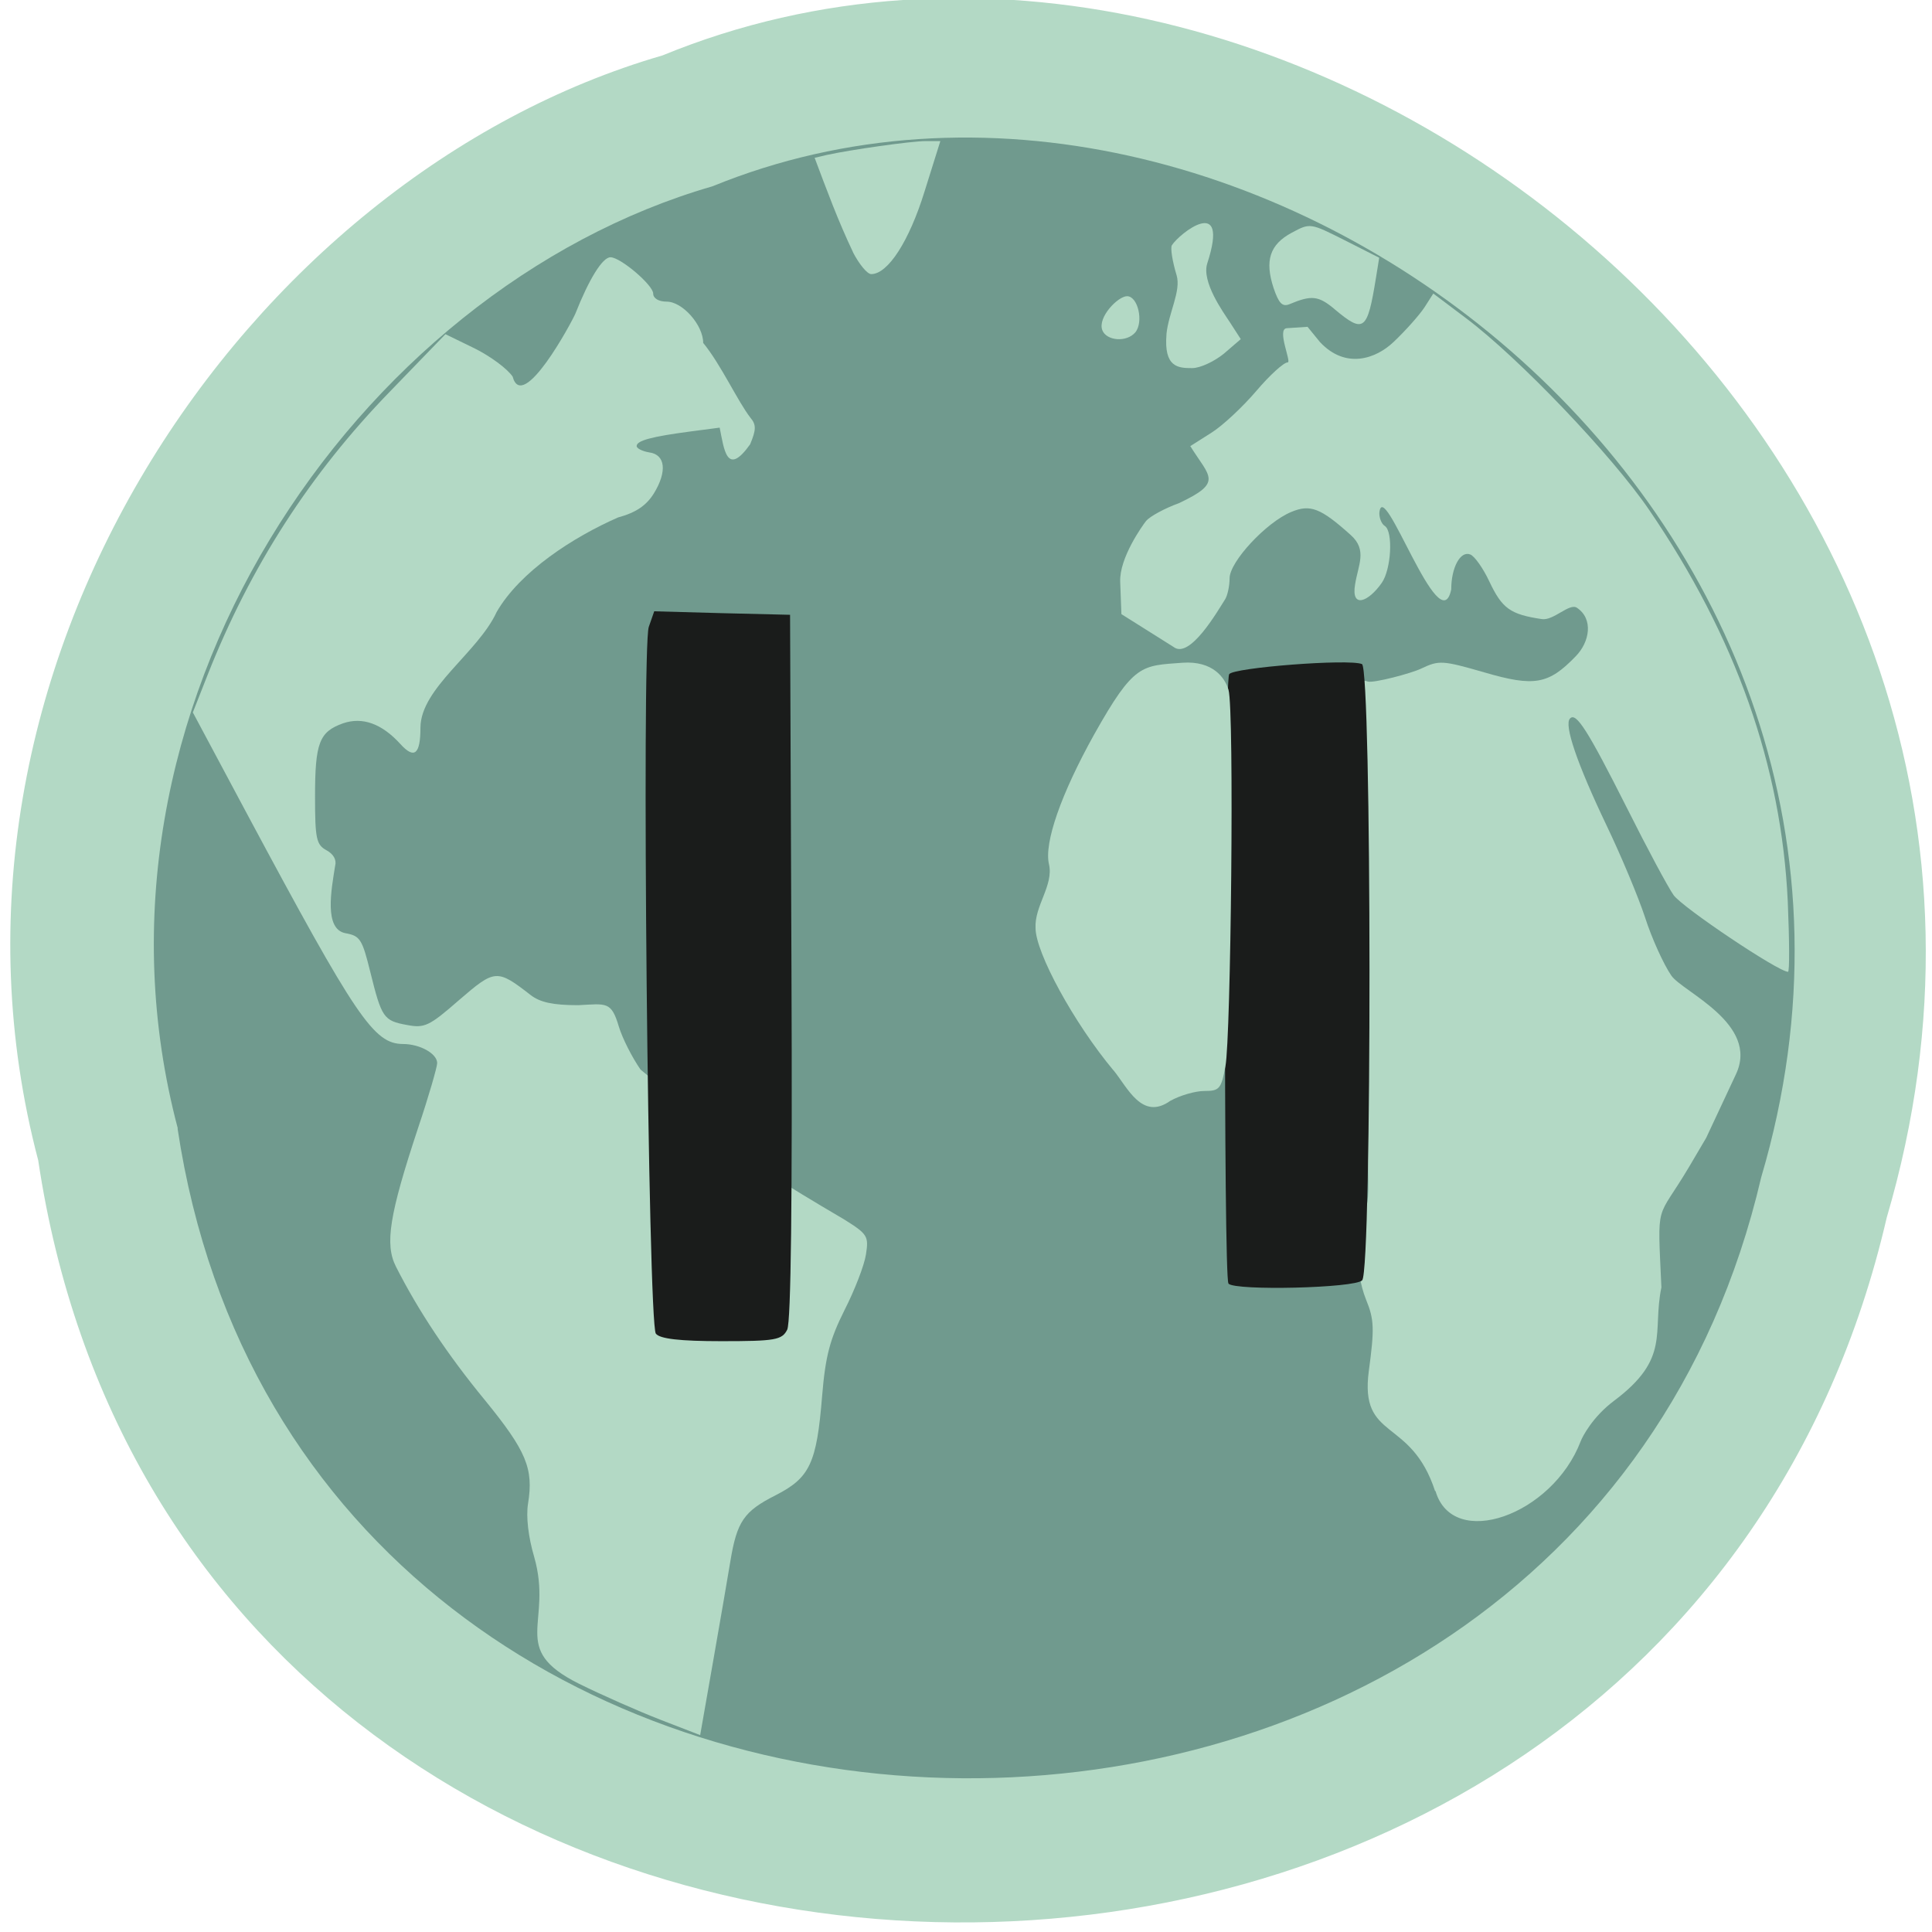 <svg xmlns="http://www.w3.org/2000/svg" viewBox="0 0 32 32"><path d="m 0.633 19.219 c 2.457 16.418 26.922 16.91 30.617 0.949 c 3.805 -12.922 -9.973 -23.484 -20.277 -19.25 c -6.902 2 -12.477 10.188 -10.34 18.301" fill="#b3d9c5"/><path d="m 2.941 18.691 c 2.105 14 23.06 14.418 26.23 0.809 c 3.258 -11.02 -8.543 -20.02 -17.371 -16.414 c -5.91 1.707 -10.688 8.688 -8.855 15.605" fill="#709a8e"/><g fill="#b3d9c5"><path d="m 10.938 28.484 c -0.363 -0.141 -0.973 -0.41 -1.352 -0.598 c -1.164 -0.582 -0.422 -0.992 -0.738 -2.098 c -0.098 -0.332 -0.137 -0.668 -0.102 -0.883 c 0.094 -0.582 -0.027 -0.871 -0.715 -1.715 c -0.617 -0.75 -1.105 -1.484 -1.473 -2.211 c -0.188 -0.371 -0.109 -0.859 0.367 -2.297 c 0.176 -0.523 0.316 -1.01 0.316 -1.074 c 0 -0.156 -0.285 -0.316 -0.566 -0.316 c -0.484 -0.004 -0.766 -0.418 -2.59 -3.824 l -0.891 -1.668 l 0.246 -0.625 c 0.711 -1.801 1.703 -3.336 3.02 -4.691 l 0.918 -0.949 l 0.48 0.234 c 0.262 0.129 0.547 0.34 0.633 0.469 c 0.164 0.613 0.977 -0.898 1.039 -1.043 c 0.227 -0.574 0.449 -0.934 0.582 -0.934 c 0.164 0 0.707 0.461 0.707 0.602 c 0 0.078 0.09 0.133 0.223 0.133 c 0.262 0 0.605 0.387 0.605 0.684 c 0.293 0.355 0.574 0.973 0.785 1.242 c 0.094 0.113 0.094 0.195 -0.008 0.438 c -0.387 0.543 -0.43 0.086 -0.504 -0.277 l -0.48 0.063 c -0.652 0.086 -0.895 0.152 -0.895 0.242 c 0 0.039 0.094 0.086 0.207 0.105 c 0.27 0.035 0.301 0.316 0.078 0.68 c -0.125 0.199 -0.293 0.316 -0.594 0.398 c -0.738 0.324 -1.621 0.891 -2.01 1.566 c -0.309 0.672 -1.258 1.258 -1.262 1.914 c 0 0.445 -0.102 0.527 -0.332 0.273 c -0.309 -0.34 -0.629 -0.453 -0.949 -0.344 c -0.395 0.141 -0.465 0.32 -0.465 1.219 c 0 0.695 0.023 0.793 0.188 0.883 c 0.117 0.063 0.172 0.16 0.145 0.258 c -0.063 0.395 -0.188 1.051 0.172 1.117 c 0.242 0.043 0.277 0.102 0.41 0.641 c 0.188 0.758 0.219 0.809 0.609 0.879 c 0.289 0.055 0.367 0.02 0.863 -0.414 c 0.594 -0.512 0.625 -0.516 1.184 -0.082 c 0.156 0.121 0.371 0.168 0.789 0.168 c 0.465 -0.023 0.547 -0.07 0.672 0.355 c 0.059 0.195 0.223 0.516 0.359 0.711 c 1.535 1.262 1.211 1.215 3.375 2.484 c 0.387 0.242 0.406 0.277 0.359 0.578 c -0.027 0.18 -0.188 0.594 -0.355 0.922 c -0.242 0.484 -0.316 0.758 -0.371 1.422 c -0.09 1.117 -0.203 1.355 -0.77 1.645 c -0.527 0.266 -0.641 0.434 -0.75 1.094 c -0.043 0.258 -0.172 1.012 -0.289 1.676 l -0.211 1.203"/><path d="m 23.77 24.699 c -0.402 -1.238 -1.254 -0.824 -1.098 -1.992 c 0.094 -0.699 0.09 -0.852 -0.047 -1.184 c -0.191 -0.48 -0.195 -1.234 -0.008 -1.516 c 0.117 -0.184 -0.035 -1.055 0.016 -4.73 c 0.055 -4.227 -0.152 -4.03 0.023 -3.988 c 0.098 0.027 0.711 -0.133 0.883 -0.215 c 0.297 -0.141 0.352 -0.137 1.047 0.063 c 0.828 0.242 1.063 0.199 1.512 -0.266 c 0.234 -0.238 0.297 -0.621 0.02 -0.805 c -0.125 -0.082 -0.387 0.219 -0.582 0.188 c -0.523 -0.078 -0.656 -0.176 -0.867 -0.621 c -0.102 -0.219 -0.246 -0.422 -0.316 -0.449 c -0.164 -0.066 -0.316 0.215 -0.316 0.578 c -0.188 0.906 -1.137 -1.918 -1.191 -1.262 c 0 0.086 0.039 0.18 0.09 0.211 c 0.141 0.09 0.109 0.719 -0.051 0.945 c -0.219 0.313 -0.508 0.43 -0.441 0.027 c 0.051 -0.328 0.207 -0.57 -0.07 -0.82 c -0.5 -0.449 -0.672 -0.516 -0.988 -0.383 c -0.414 0.172 -1.02 0.824 -1.02 1.098 c 0 0.129 -0.035 0.285 -0.074 0.348 c -0.125 0.195 -0.586 1 -0.855 0.789 l -0.863 -0.543 l -0.02 -0.535 c -0.016 -0.395 0.367 -0.93 0.43 -1.01 c 0.063 -0.074 0.305 -0.207 0.543 -0.293 c 0.738 -0.348 0.508 -0.43 0.188 -0.945 l 0.352 -0.223 c 0.191 -0.121 0.523 -0.434 0.742 -0.691 c 0.219 -0.258 0.453 -0.473 0.52 -0.473 c 0.066 0 -0.188 -0.555 -0.016 -0.566 l 0.344 -0.023 l 0.207 0.254 c 0.43 0.457 0.93 0.27 1.215 0 c 0.203 -0.191 0.434 -0.453 0.516 -0.578 l 0.145 -0.227 l 0.539 0.406 c 0.875 0.656 2.422 2.277 3.035 3.176 c 1.438 2.105 2.191 4.242 2.297 6.484 c 0.027 0.645 0.031 1.168 0.004 1.168 c -0.16 0 -1.75 -1.066 -1.895 -1.27 c -0.094 -0.133 -0.441 -0.781 -0.77 -1.438 c -0.656 -1.301 -0.844 -1.594 -0.945 -1.488 c -0.105 0.102 0.117 0.75 0.602 1.766 c 0.242 0.504 0.531 1.195 0.641 1.531 c 0.109 0.34 0.305 0.773 0.434 0.961 c 0.184 0.27 1.465 0.797 1.07 1.637 l -0.492 1.051 l -0.281 0.477 c -0.551 0.93 -0.527 0.523 -0.461 2 c -0.156 0.75 0.16 1.172 -0.785 1.879 c -0.355 0.266 -0.523 0.594 -0.551 0.668 c -0.469 1.23 -2.121 1.813 -2.406 0.824"/></g><path d="m 10.863 22.09 c -0.129 -0.172 -0.238 -11.363 -0.117 -11.707 l 0.09 -0.258 l 1.125 0.031 l 1.125 0.027 l 0.023 5.82 c 0.016 3.902 -0.008 5.887 -0.07 6.02 c -0.086 0.172 -0.199 0.191 -1.09 0.191 c -0.688 0 -1.023 -0.039 -1.086 -0.125 m 9.484 -0.832 c -0.082 -0.09 -0.074 -9.957 0.012 -10.09 c 0.066 -0.109 1.98 -0.258 2.199 -0.168 c 0.164 0.063 0.168 10.03 0.004 10.207 c -0.117 0.129 -2.102 0.176 -2.215 0.055" fill="#1a1c1b"/><g fill="#b3d9c5"><path d="m 18.441 17.727 c -0.652 -0.781 -1.289 -1.949 -1.289 -2.355 c -0.02 -0.367 0.301 -0.707 0.223 -1.055 c -0.086 -0.352 0.199 -1.168 0.75 -2.156 c 0.66 -1.176 0.781 -1.133 1.461 -1.184 c 0.5 -0.035 0.703 0.246 0.762 0.449 c 0.098 0.336 0.039 5.773 -0.051 6.234 c -0.07 0.379 -0.102 0.41 -0.348 0.41 c -0.152 0 -0.406 0.074 -0.566 0.164 c -0.469 0.332 -0.707 -0.223 -0.941 -0.508"/><path d="m 19.32 5.535 c 0.035 -0.355 0.246 -0.715 0.168 -0.977 c -0.07 -0.23 -0.105 -0.453 -0.078 -0.496 c 0.121 -0.191 0.965 -0.863 0.586 0.301 c -0.098 0.305 0.266 0.809 0.371 0.969 l 0.184 0.285 l -0.281 0.242 c -0.16 0.129 -0.391 0.238 -0.523 0.238 c -0.23 0 -0.473 -0.008 -0.426 -0.563"/><path d="m 22.11 5.125 c -0.27 -0.227 -0.383 -0.242 -0.754 -0.086 c -0.117 0.047 -0.176 -0.016 -0.262 -0.27 c -0.148 -0.453 -0.063 -0.719 0.301 -0.914 c 0.305 -0.164 0.305 -0.164 0.879 0.125 l 0.57 0.289 l -0.055 0.34 c -0.141 0.871 -0.199 0.918 -0.68 0.516"/><path d="m 14.13 4.18 c -0.254 -0.535 -0.43 -1.016 -0.637 -1.566 l 0.199 -0.047 c 0.391 -0.086 1.398 -0.23 1.641 -0.23 h 0.242 l -0.262 0.836 c -0.254 0.82 -0.605 1.367 -0.883 1.367 c -0.066 0 -0.199 -0.164 -0.301 -0.359"/><path d="m 18.258 5.469 c -0.082 -0.211 0.258 -0.563 0.41 -0.563 c 0.18 0 0.277 0.426 0.137 0.598 c -0.145 0.172 -0.48 0.141 -0.547 -0.035"/></g></svg>